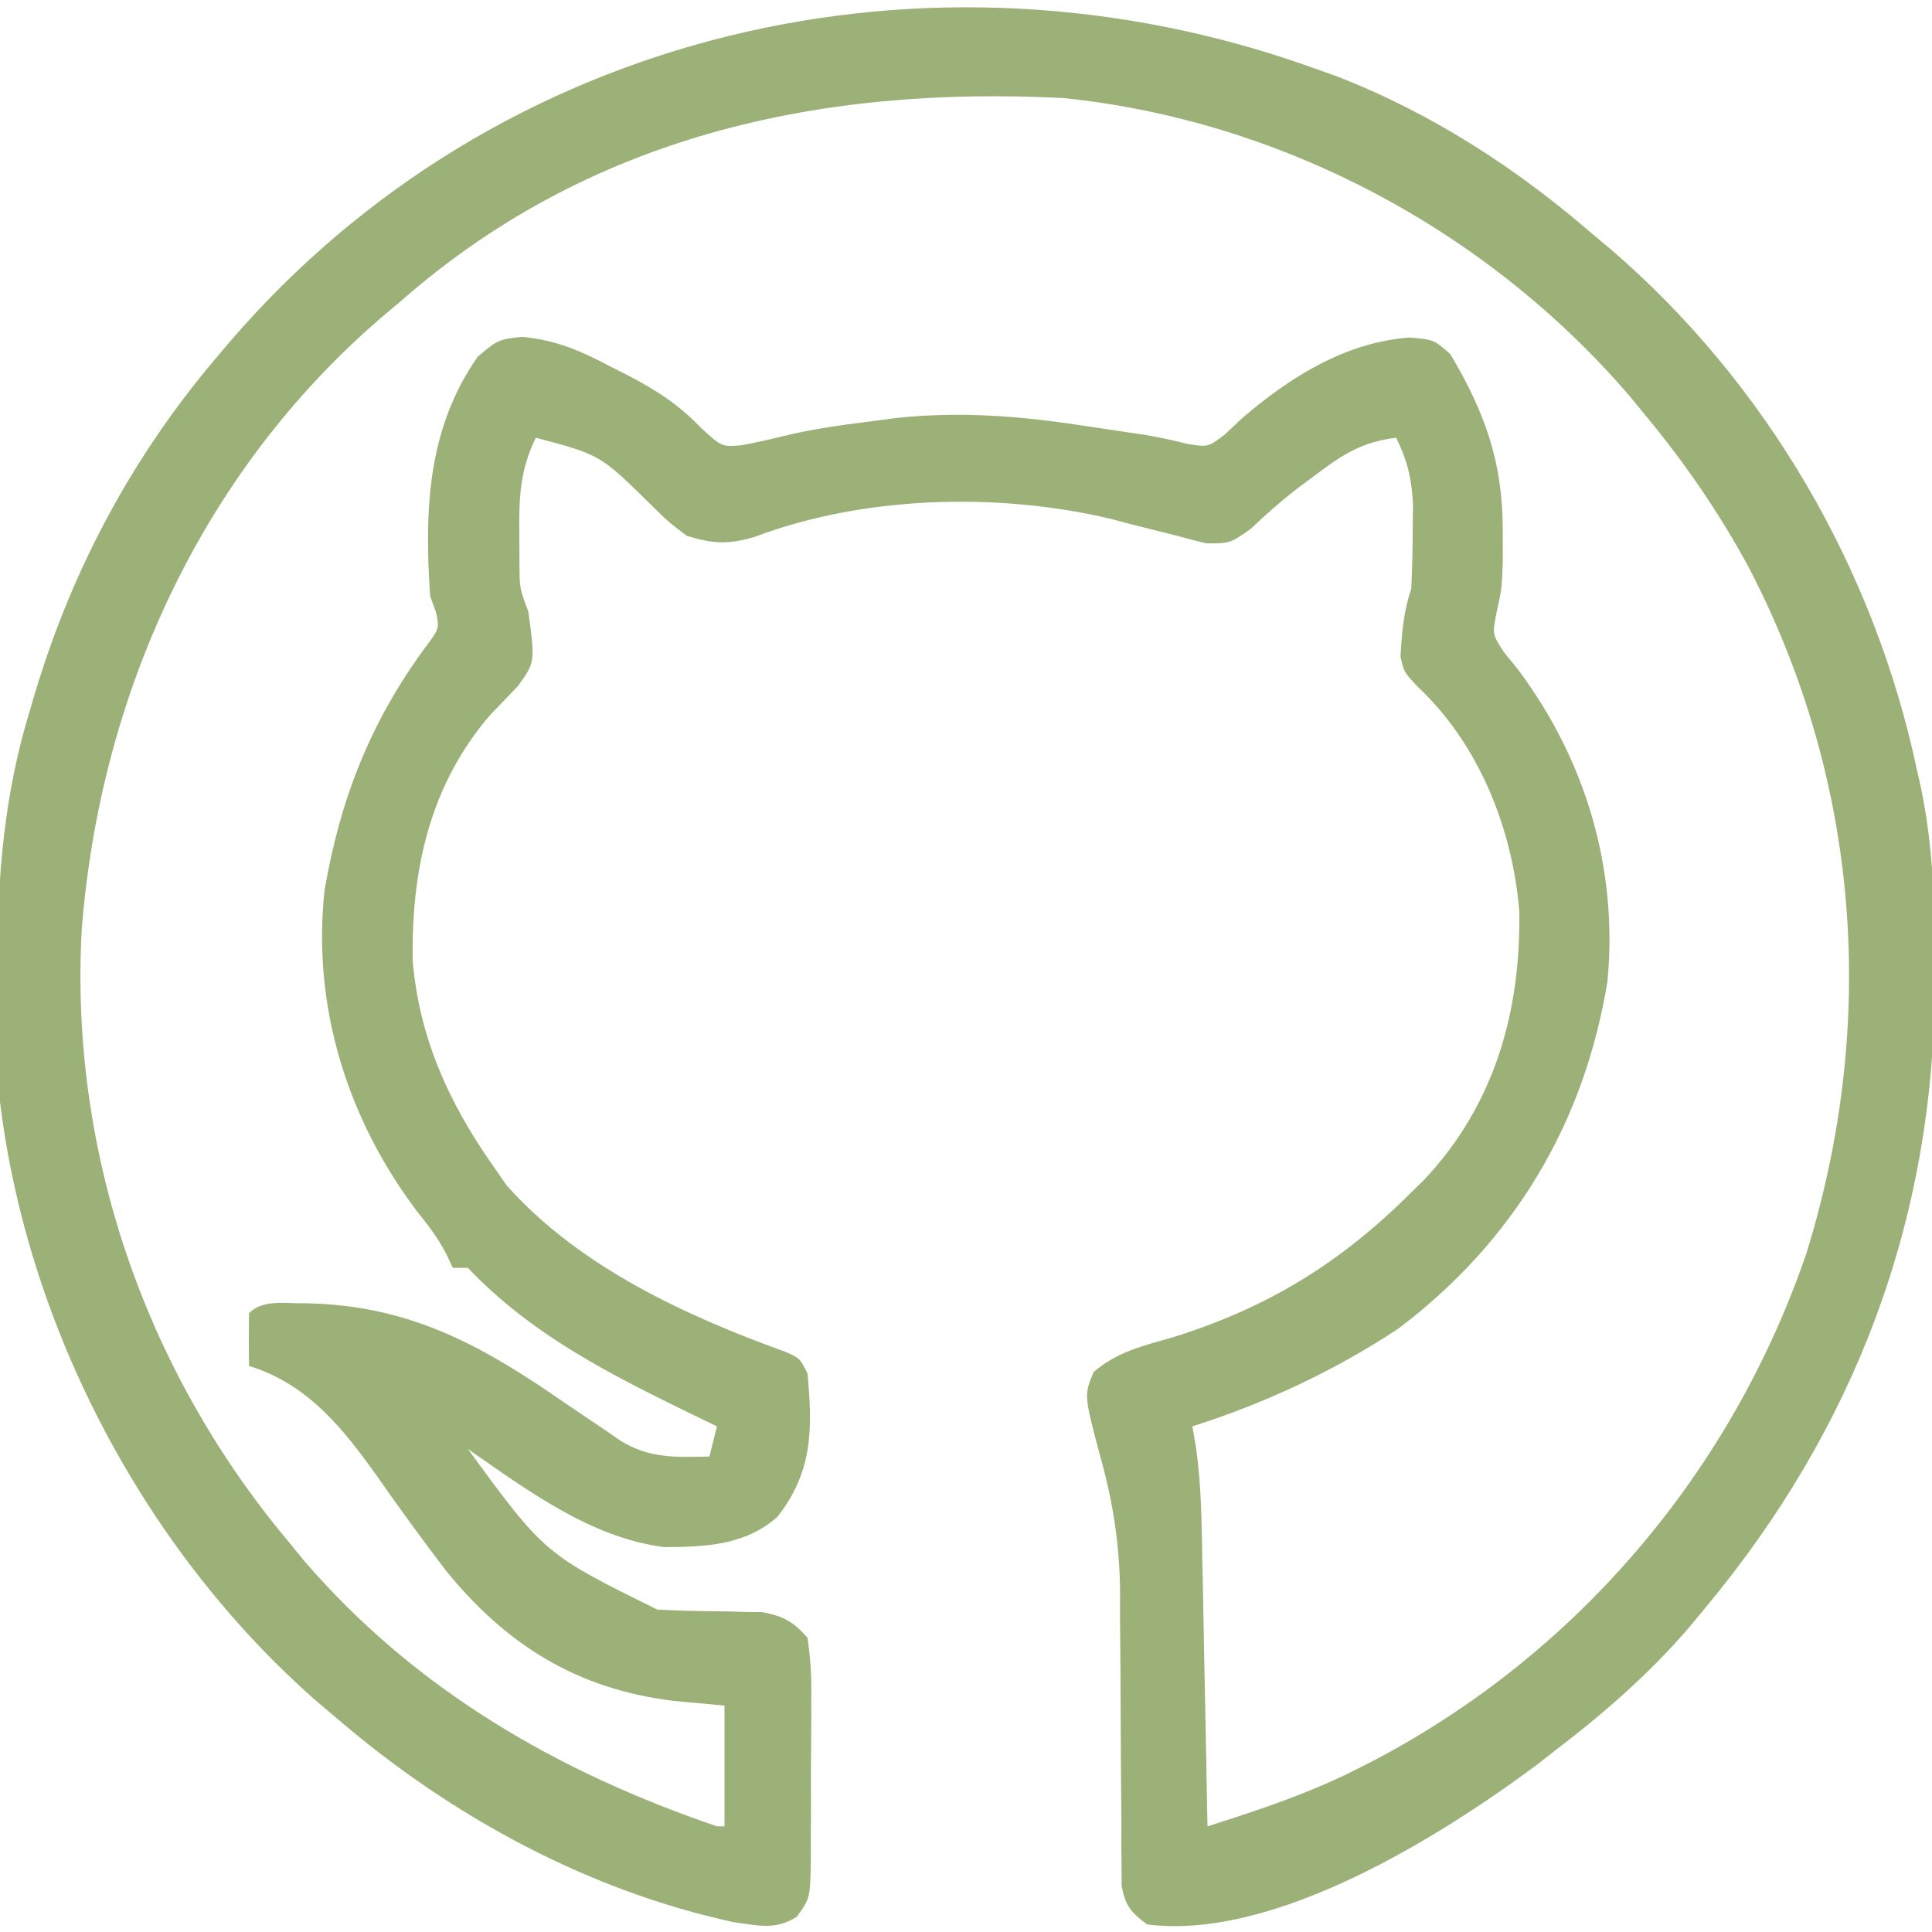 <?xml version="1.0" encoding="UTF-8"?>
<svg version="1.1" xmlns="http://www.w3.org/2000/svg" width="256" height="256">
<path d="M0 0 C1.034 0.369 2.068 0.737 3.133 1.117 C15.608 5.941 26.923 13.263 37 22 C37.807 22.674 38.614 23.348 39.445 24.043 C60.078 41.798 74.364 66.41 80 93 C80.175 93.774 80.35 94.547 80.531 95.344 C82.197 103.358 82.4 111.275 82.375 119.438 C82.374 120.142 82.373 120.846 82.372 121.572 C82.245 152.615 71.83 180.179 52 204 C51.259 204.895 50.518 205.789 49.754 206.711 C44.408 212.905 38.496 218.042 32 223 C31.256 223.583 30.512 224.165 29.746 224.766 C16.834 234.377 -5.14 248.142 -22 246 C-24.158 244.389 -24.913 243.5 -25.379 240.822 C-25.381 239.976 -25.383 239.131 -25.385 238.26 C-25.395 237.298 -25.405 236.336 -25.415 235.345 C-25.412 234.304 -25.409 233.263 -25.406 232.191 C-25.417 231.114 -25.428 230.037 -25.439 228.927 C-25.473 225.472 -25.489 222.018 -25.5 218.562 C-25.515 214.043 -25.549 209.524 -25.594 205.004 C-25.591 203.982 -25.588 202.959 -25.585 201.906 C-25.649 195.551 -26.539 189.91 -28.26 183.789 C-30.36 175.871 -30.36 175.871 -29.09 172.801 C-25.956 170.101 -22.491 169.316 -18.562 168.188 C-5.981 164.261 3.641 158.342 13 149 C13.862 148.155 13.862 148.155 14.742 147.293 C24.08 137.35 27.55 124.94 27.309 111.656 C26.385 100.71 21.943 89.552 13.801 81.945 C12 80 12 80 11.574 77.965 C11.752 74.778 11.986 72.041 13 69 C13.121 66.544 13.175 64.084 13.188 61.625 C13.202 60.318 13.216 59.011 13.23 57.664 C13.016 54.262 12.481 52.033 11 49 C6.612 49.54 4.067 51.106 0.562 53.75 C-0.4 54.465 -1.363 55.181 -2.355 55.918 C-4.44 57.559 -6.338 59.233 -8.25 61.062 C-11 63 -11 63 -14.125 63 C-15.425 62.7 -16.716 62.36 -18 62 C-20 61.499 -22 60.999 -24 60.5 C-24.969 60.242 -25.939 59.984 -26.938 59.719 C-41.923 56.202 -59.607 56.692 -74.078 62.164 C-77.582 63.166 -79.52 63.061 -83 62 C-85.527 60.074 -85.527 60.074 -87.938 57.688 C-94.475 51.264 -94.475 51.264 -103 49 C-105.098 53.296 -105.239 56.878 -105.188 61.625 C-105.181 62.937 -105.175 64.25 -105.168 65.602 C-105.153 68.988 -105.153 68.988 -104 72 C-103.087 78.731 -103.087 78.731 -105.352 81.879 C-106.577 83.172 -107.81 84.456 -109.051 85.734 C-117.102 95.093 -119.517 106.371 -119.312 118.34 C-118.46 128.321 -114.661 136.845 -109 145 C-107.948 146.516 -107.948 146.516 -106.875 148.062 C-97.26 158.868 -83.135 165.366 -69.793 170.176 C-68 171 -68 171 -67 173 C-66.315 180.402 -66.317 186.052 -71 192 C-75.268 195.766 -80.507 195.975 -86 196 C-95.746 194.742 -104.071 188.506 -112 183 C-101.821 196.91 -101.821 196.91 -86.897 204.281 C-83.75 204.454 -80.608 204.492 -77.457 204.527 C-76.299 204.56 -76.299 204.56 -75.117 204.594 C-74.422 204.601 -73.727 204.608 -73.011 204.615 C-70.167 205.159 -68.956 205.833 -67 208 C-66.606 210.75 -66.462 213.095 -66.504 215.844 C-66.502 216.609 -66.501 217.375 -66.499 218.163 C-66.501 219.781 -66.513 221.398 -66.533 223.015 C-66.562 225.491 -66.554 227.965 -66.541 230.441 C-66.547 232.013 -66.556 233.585 -66.566 235.156 C-66.563 235.897 -66.561 236.638 -66.558 237.401 C-66.651 242.512 -66.651 242.512 -68.409 244.972 C-71.229 246.794 -73.609 246.134 -76.824 245.688 C-96.061 241.523 -114.12 231.712 -129 219 C-129.964 218.187 -130.928 217.373 -131.922 216.535 C-154.696 196.624 -170.325 167.077 -174 137 C-174.32 131.664 -174.39 126.343 -174.375 121 C-174.374 120.271 -174.374 119.542 -174.373 118.791 C-174.333 107.122 -173.457 96.194 -170 85 C-169.791 84.291 -169.582 83.581 -169.367 82.851 C-164.359 66.174 -156.305 51.225 -145 38 C-144.346 37.229 -144.346 37.229 -143.68 36.442 C-108.082 -5.114 -50.816 -18.25 0 0 Z M-121 31 C-121.817 31.686 -122.635 32.372 -123.477 33.078 C-147.369 53.642 -160.733 83.074 -163.173 114.205 C-164.782 143.602 -154.791 172.463 -136 195 C-135.203 195.972 -134.407 196.944 -133.586 197.945 C-118.876 214.966 -100.109 225.79 -79 233 C-78.67 233 -78.34 233 -78 233 C-78 227.72 -78 222.44 -78 217 C-80.228 216.794 -82.455 216.588 -84.75 216.375 C-97.506 214.816 -106.936 208.982 -115 199 C-118.051 194.982 -121.026 190.912 -123.916 186.777 C-128.445 180.381 -133.233 174.354 -141 172 C-141.042 169.667 -141.041 167.333 -141 165 C-139.142 163.142 -136.243 163.74 -133.75 163.688 C-119.787 163.857 -110.093 169.284 -99 177 C-97.273 178.17 -95.545 179.338 -93.812 180.5 C-93.138 180.964 -92.464 181.428 -91.77 181.906 C-87.9 184.298 -84.426 184.084 -80 184 C-79.67 182.68 -79.34 181.36 -79 180 C-80.027 179.504 -81.055 179.007 -82.113 178.496 C-93.086 173.141 -103.495 167.941 -112 159 C-112.66 159 -113.32 159 -114 159 C-114.273 158.412 -114.547 157.824 -114.828 157.219 C-115.966 155.065 -117.214 153.382 -118.75 151.5 C-127.987 139.259 -132.653 124.35 -131 109 C-128.95 96.983 -124.986 86.813 -117.719 76.883 C-115.769 74.28 -115.769 74.28 -116.23 72.094 C-116.484 71.403 -116.738 70.712 -117 70 C-117.771 58.781 -117.409 47.82 -110.688 38.25 C-108 36 -108 36 -104.832 35.633 C-100.215 36.075 -97.055 37.483 -93 39.625 C-91.935 40.163 -91.935 40.163 -90.849 40.712 C-87.122 42.655 -84.11 44.554 -81.188 47.625 C-78.357 50.23 -78.357 50.23 -75.711 49.992 C-73.871 49.65 -72.042 49.244 -70.227 48.789 C-66.489 47.875 -62.75 47.346 -58.938 46.875 C-57.033 46.624 -57.033 46.624 -55.09 46.367 C-46.655 45.49 -38.604 46.138 -30.25 47.438 C-29.344 47.572 -28.438 47.707 -27.504 47.846 C-26.621 47.978 -25.738 48.11 -24.828 48.246 C-23.569 48.432 -23.569 48.432 -22.285 48.622 C-20.389 48.936 -18.512 49.364 -16.645 49.82 C-13.921 50.264 -13.921 50.264 -11.684 48.559 C-10.942 47.859 -10.201 47.159 -9.438 46.438 C-3.086 40.979 4.249 36.351 12.758 35.723 C16 36 16 36 18.188 37.938 C22.804 45.737 25.143 52.285 25.125 61.375 C25.128 62.661 25.13 63.948 25.133 65.273 C25 69 25 69 24.297 72.184 C23.733 75.03 23.733 75.03 25.258 77.387 C25.874 78.146 26.49 78.905 27.125 79.688 C36.071 91.627 40.418 106.068 39 121 C35.951 139.804 26.598 155.488 11.305 167.035 C2.875 172.626 -6.37 176.934 -16 180 C-15.842 180.933 -15.683 181.867 -15.52 182.828 C-14.815 187.787 -14.77 192.745 -14.684 197.746 C-14.663 198.757 -14.642 199.768 -14.621 200.81 C-14.556 204.019 -14.496 207.228 -14.438 210.438 C-14.394 212.622 -14.351 214.806 -14.307 216.99 C-14.2 222.327 -14.098 227.663 -14 233 C-7.179 230.828 -0.513 228.627 5.875 225.375 C6.545 225.035 7.215 224.695 7.905 224.345 C34.984 210.183 55.496 185.941 65.371 157.032 C74.821 126.502 72.482 94.514 57.688 66.125 C53.763 58.885 49.263 52.349 44 46 C43.304 45.152 42.608 44.304 41.891 43.43 C23.066 21.514 -4.165 6.987 -33 4 C-65.489 2.308 -96.102 9.076 -121 31 Z " fill="#9CB178" transform="translate(174,9)"/>
</svg>
